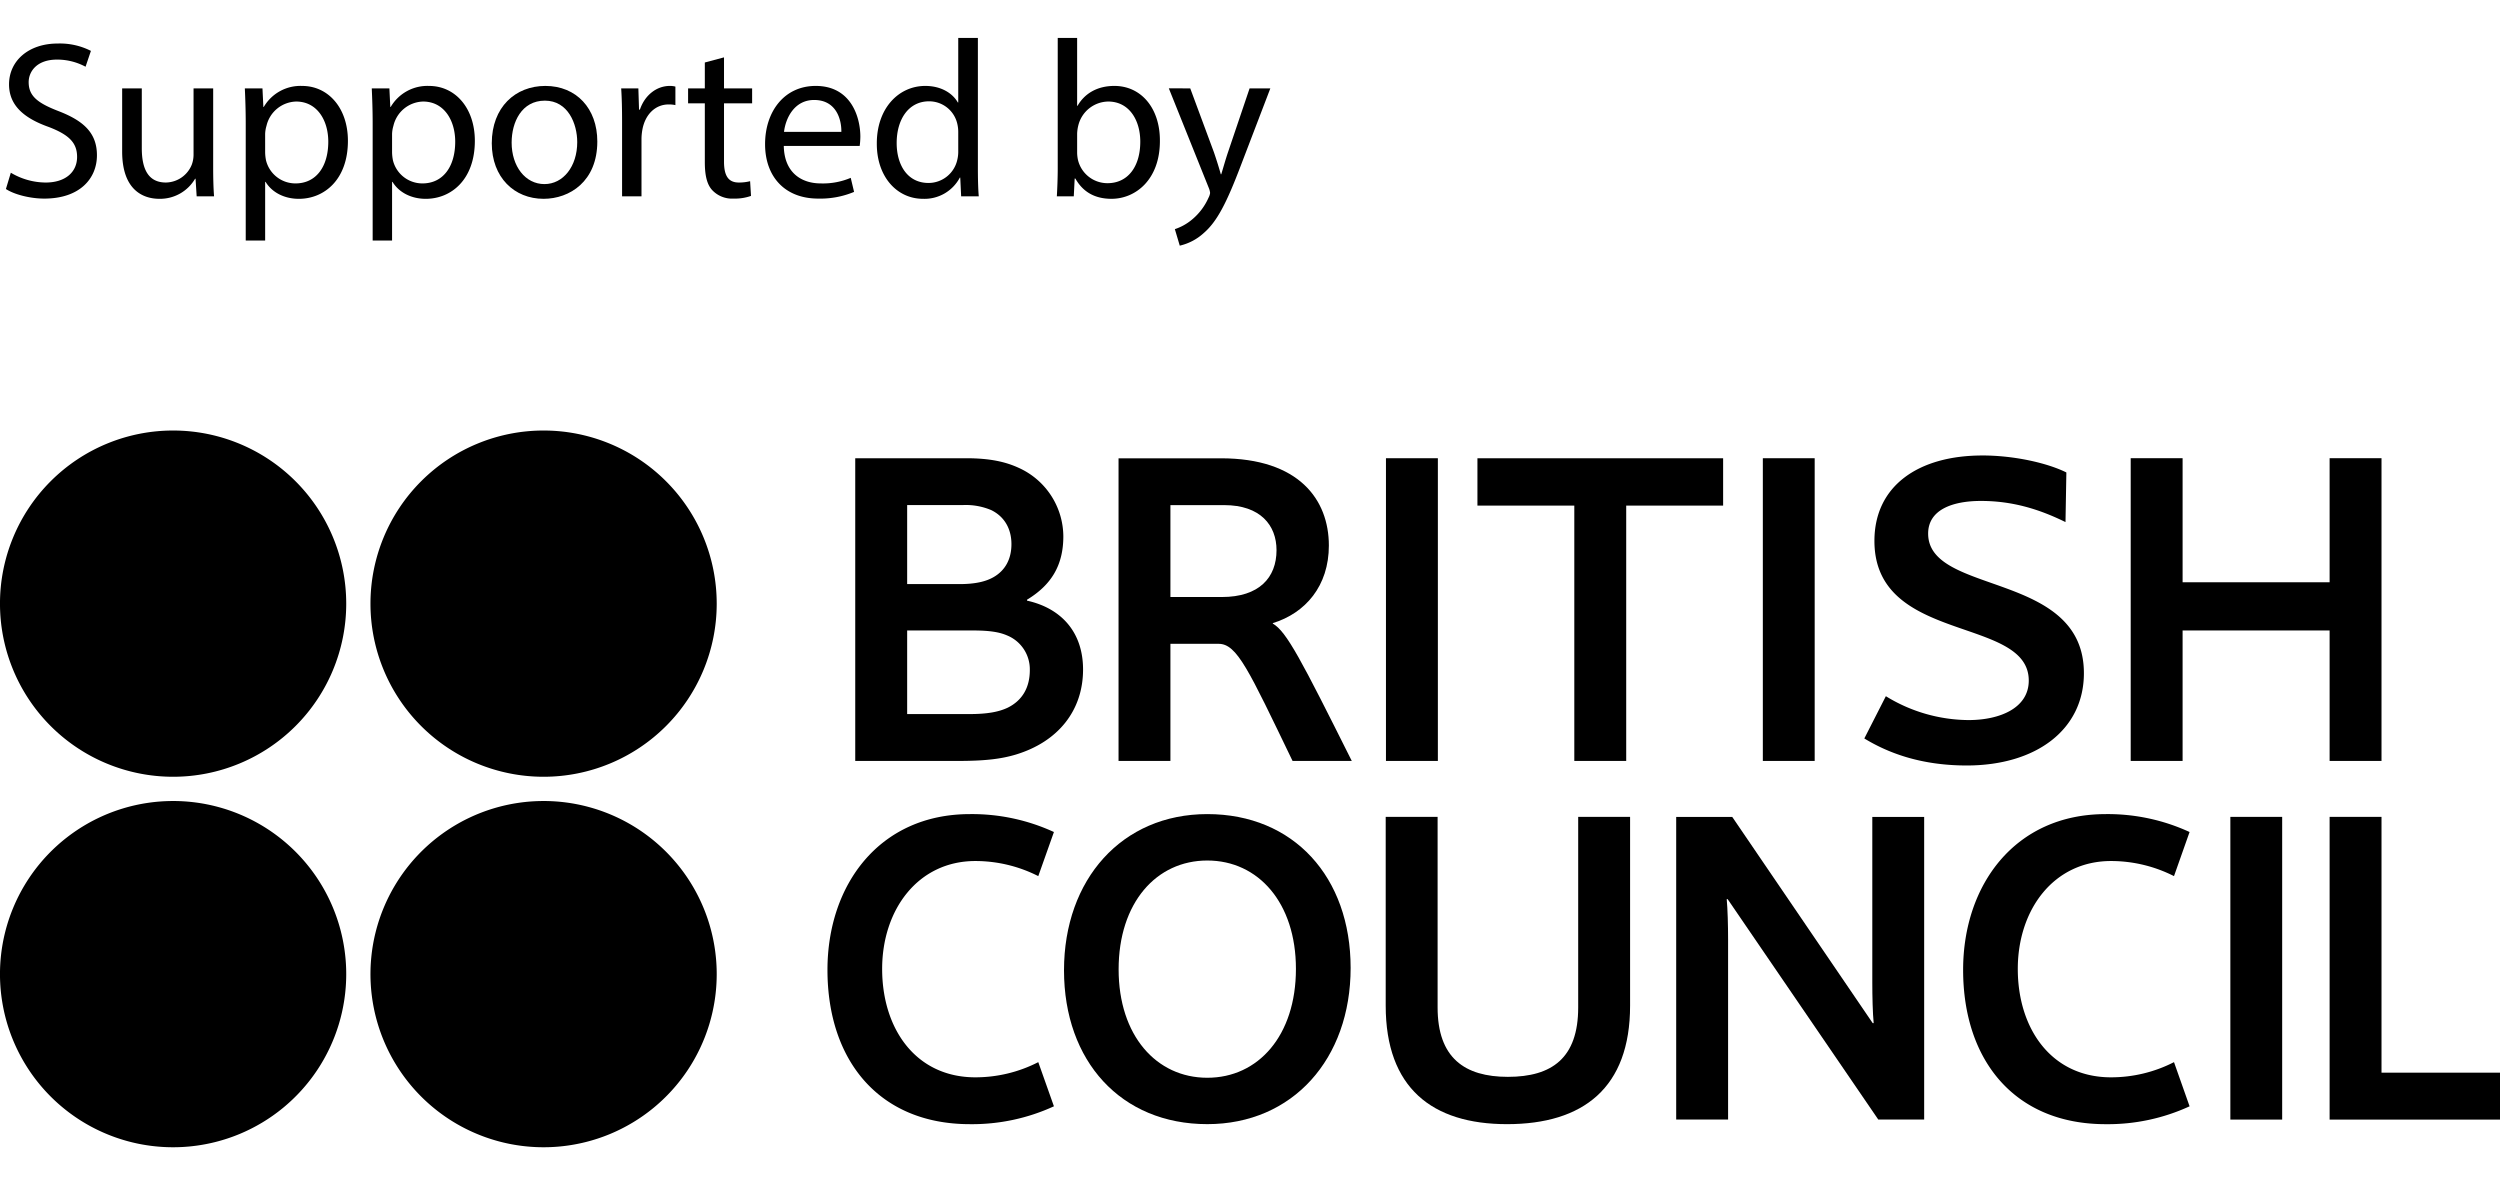 <svg xmlns="http://www.w3.org/2000/svg" width="135" height="64" viewBox="0 0 744.972 330.552">
  <g id="Сгруппировать_21" data-name="Сгруппировать 21" transform="translate(-168.028 -378.942)">
    <g id="Сгруппировать_19" data-name="Сгруппировать 19">
      <g id="Сгруппировать_1" data-name="Сгруппировать 1">
        <path id="Контур_1" data-name="Контур 1" d="M468.183,557.008c-2.181-.95-4.917-1.5-10.263-1.5H438.351v24.91h18.476c5.608,0,8.9-.686,11.5-1.91,4.387-2.183,6.575-6.039,6.575-11.225a10.892,10.892,0,0,0-6.72-10.277m-4.777-37.369a19.394,19.394,0,0,0-8.494-1.5H438.351v23.548h15.607c4.921,0,7.936-.827,10.12-2.065,3.564-2.038,5.346-5.47,5.346-9.851,0-4.515-2.06-8.2-6.018-10.13M422.88,594.383v-90.2H456c7.12,0,11.766,1.1,15.609,2.869A22.538,22.538,0,0,1,484.89,527.44c0,8.635-3.573,14.509-10.823,18.9v.274c10.4,2.317,16.7,9.567,16.7,20.528,0,12.178-7.384,21.488-19.981,25.327-4.522,1.362-9.443,1.914-17.252,1.914Z"/>
      </g>
      <g id="Сгруппировать_2" data-name="Сгруппировать 2">
        <rect id="Прямоугольник_1" data-name="Прямоугольник 1" width="15.466" height="90.205" transform="translate(581.029 504.178)"/>
      </g>
      <g id="Сгруппировать_3" data-name="Сгруппировать 3">
        <rect id="Прямоугольник_2" data-name="Прямоугольник 2" width="15.449" height="90.205" transform="translate(693.333 504.178)"/>
      </g>
      <g id="Сгруппировать_4" data-name="Сгруппировать 4">
        <path id="Контур_2" data-name="Контур 2" d="M758.741,503.358c9.723,0,19.579,2.331,25.041,5.062l-.259,14.785c-7.808-3.828-15.75-6.3-25.189-6.3-8.474,0-15.74,2.615-15.74,9.732,0,18.476,46.413,11.085,46.413,41.6,0,16.842-14.242,27.5-34.921,27.5-14.082,0-23.8-3.969-30.513-8.053l6.42-12.594a47.486,47.486,0,0,0,24.646,7.115c9.315,0,17.937-3.57,17.937-11.77,0-19.317-45.99-10.823-45.99-41.615,0-16.43,13.129-25.457,32.155-25.457"/>
      </g>
      <g id="Сгруппировать_5" data-name="Сгруппировать 5">
        <path id="Контур_3" data-name="Контур 3" d="M862.226,504.178h15.466v90.205H862.226V555.51H818.418v38.873H802.952V504.178h15.466v36.959h43.807Z"/>
      </g>
      <g id="Сгруппировать_6" data-name="Сгруппировать 6">
        <path id="Контур_4" data-name="Контур 4" d="M457.032,610.226a58.394,58.394,0,0,1,25.053,5.337l-4.662,13.144a41.406,41.406,0,0,0-18.738-4.5c-17.119,0-27.786,14.5-27.786,32.156,0,17.807,9.982,32.3,27.786,32.3a41,41,0,0,0,18.738-4.525l4.662,13.159a58.348,58.348,0,0,1-25.053,5.324c-26.974,0-42.428-18.883-42.428-45.986,0-25.317,15.454-46.408,42.428-46.408"/>
      </g>
      <g id="Сгруппировать_7" data-name="Сгруппировать 7">
        <path id="Контур_5" data-name="Контур 5" d="M795.459,610.226a58.247,58.247,0,0,1,25.038,5.337l-4.643,13.144a41.473,41.473,0,0,0-18.764-4.5c-17.114,0-27.784,14.5-27.784,32.156,0,17.807,10,32.3,27.784,32.3a41.07,41.07,0,0,0,18.764-4.525L820.5,697.3a58.2,58.2,0,0,1-25.038,5.324c-26.98,0-42.445-18.883-42.445-45.986,0-25.317,15.465-46.408,42.445-46.408"/>
      </g>
      <g id="Сгруппировать_8" data-name="Сгруппировать 8">
        <path id="Контур_6" data-name="Контур 6" d="M554.2,656.351c0-19.7-11.208-32.294-26.41-32.294s-26.425,12.592-26.425,32.435c0,19.728,11.235,32.3,26.425,32.3,15.206,0,26.41-12.575,26.41-32.444m16.3-.284c0,27.118-17.257,46.549-42.71,46.549-25.724,0-42.7-18.752-42.7-45.841s17.242-46.548,42.7-46.548c25.746,0,42.71,18.764,42.71,45.84"/>
      </g>
      <g id="Сгруппировать_9" data-name="Сгруппировать 9">
        <path id="Контур_7" data-name="Контур 7" d="M580.952,667.3V611.052h15.466v56.8c0,15.042,8.082,20.669,20.941,20.669,13.144,0,20.952-5.627,20.952-20.669v-56.8h15.466V667.3c0,24.512-13.976,35.318-36.675,35.318-22.324,0-36.15-10.806-36.15-35.318"/>
      </g>
      <g id="Сгруппировать_10" data-name="Сгруппировать 10">
        <path id="Контур_8" data-name="Контур 8" d="M682.846,635.566h-.273c.273,3,.407,7.791.407,12.044v53.639H667.514V611.063h16.7l41.861,61.452h.286c-.286-3.015-.407-7.808-.407-12.061V611.063h15.454v90.186H727.737Z"/>
      </g>
      <g id="Сгруппировать_11" data-name="Сгруппировать 11">
        <rect id="Прямоугольник_3" data-name="Прямоугольник 3" width="15.439" height="90.205" transform="translate(832.65 611.052)"/>
      </g>
      <g id="Сгруппировать_12" data-name="Сгруппировать 12">
        <path id="Контур_9" data-name="Контур 9" d="M877.692,687.284H913v13.976H862.226V611.052h15.466Z"/>
      </g>
      <g id="Сгруппировать_13" data-name="Сгруппировать 13">
        <path id="Контур_10" data-name="Контур 10" d="M608.287,504.193v14.1h28.867v76.092h15.466V518.292H681.5v-14.1Z"/>
      </g>
      <g id="Сгруппировать_14" data-name="Сгруппировать 14">
        <path id="Контур_11" data-name="Контур 11" d="M532.815,518.151H516.8v27.385h15.325c11.1,0,16.293-5.756,16.293-13.971,0-7.389-4.789-13.414-15.6-13.414m20.379,76.232c-13.128-27.226-16.557-34.9-22.031-34.9H516.8v34.9H501.341V504.2h30.507c23.26,0,32.166,12.318,32.166,26,0,12.044-6.977,20.121-16.7,23.114v.148c4.095,2.334,8.472,10.818,23.531,40.923Z"/>
      </g>
      <g id="Сгруппировать_15" data-name="Сгруппировать 15">
        <path id="Контур_12" data-name="Контур 12" d="M271.2,547.511a51.588,51.588,0,1,1-51.591-51.589A51.593,51.593,0,0,1,271.2,547.511"/>
      </g>
      <g id="Сгруппировать_16" data-name="Сгруппировать 16">
        <path id="Контур_13" data-name="Контур 13" d="M381.6,547.511a51.588,51.588,0,1,1-51.591-51.589A51.592,51.592,0,0,1,381.6,547.511"/>
      </g>
      <g id="Сгруппировать_17" data-name="Сгруппировать 17">
        <path id="Контур_14" data-name="Контур 14" d="M271.2,657.91a51.588,51.588,0,1,1-51.591-51.584A51.584,51.584,0,0,1,271.2,657.91"/>
      </g>
      <g id="Сгруппировать_18" data-name="Сгруппировать 18">
        <path id="Контур_15" data-name="Контур 15" d="M381.6,657.91a51.588,51.588,0,1,1-51.591-51.584A51.584,51.584,0,0,1,381.6,657.91"/>
      </g>
    </g>
    <g id="Сгруппировать_20" data-name="Сгруппировать 20">
      <path id="Контур_16" data-name="Контур 16" d="M171.255,419.1a20.492,20.492,0,0,0,10.371,2.925c5.917,0,9.374-3.124,9.374-7.645,0-4.189-2.393-6.582-8.443-8.909-7.313-2.593-11.834-6.382-11.834-12.7,0-6.981,5.784-12.167,14.493-12.167a20.351,20.351,0,0,1,9.906,2.194l-1.6,4.72a17.84,17.84,0,0,0-8.509-2.127c-6.117,0-8.444,3.656-8.444,6.714,0,4.189,2.726,6.25,8.909,8.643,7.579,2.925,11.435,6.582,11.435,13.164,0,6.914-5.119,12.9-15.69,12.9-4.321,0-9.041-1.264-11.435-2.859Z"/>
      <path id="Контур_17" data-name="Контур 17" d="M231.551,417.369c0,3.324.067,6.249.266,8.776h-5.186l-.332-5.252h-.133a12.108,12.108,0,0,1-10.637,5.983c-5.053,0-11.1-2.793-11.1-14.094V393.967h5.851v17.817c0,6.117,1.861,10.238,7.18,10.238a8.458,8.458,0,0,0,7.712-5.318,8.565,8.565,0,0,0,.532-2.992V393.967h5.85Z"/>
      <path id="Контур_18" data-name="Контур 18" d="M241.253,404.471c0-4.122-.132-7.446-.265-10.5h5.252l.266,5.518h.133a12.651,12.651,0,0,1,11.435-6.249c7.778,0,13.629,6.581,13.629,16.354,0,11.568-7.048,17.286-14.626,17.286-4.255,0-7.978-1.862-9.907-5.053h-.132v17.485h-5.785Zm5.785,8.576a13.089,13.089,0,0,0,.266,2.394,9.027,9.027,0,0,0,8.775,6.848c6.183,0,9.773-5.053,9.773-12.433,0-6.448-3.391-11.966-9.573-11.966a9.334,9.334,0,0,0-8.842,7.246,9.457,9.457,0,0,0-.4,2.393Z"/>
      <path id="Контур_19" data-name="Контур 19" d="M279.077,404.471c0-4.122-.133-7.446-.265-10.5h5.251l.267,5.518h.132a12.653,12.653,0,0,1,11.435-6.249c7.779,0,13.629,6.581,13.629,16.354,0,11.568-7.047,17.286-14.626,17.286-4.254,0-7.978-1.862-9.906-5.053h-.133v17.485h-5.784Zm5.784,8.576a13.176,13.176,0,0,0,.266,2.394,9.028,9.028,0,0,0,8.776,6.848c6.183,0,9.773-5.053,9.773-12.433,0-6.448-3.391-11.966-9.573-11.966a9.335,9.335,0,0,0-8.843,7.246,9.5,9.5,0,0,0-.4,2.393Z"/>
      <path id="Контур_20" data-name="Контур 20" d="M346.021,409.79c0,11.9-8.245,17.086-16.023,17.086-8.709,0-15.424-6.382-15.424-16.554,0-10.77,7.047-17.086,15.956-17.086C339.771,393.236,346.021,399.95,346.021,409.79Zm-25.53.332c0,7.047,4.055,12.366,9.773,12.366,5.585,0,9.773-5.252,9.773-12.5,0-5.451-2.726-12.365-9.64-12.365S320.491,404.006,320.491,410.122Z"/>
      <path id="Контур_21" data-name="Контур 21" d="M353.4,404.006c0-3.79-.067-7.048-.266-10.039h5.119l.2,6.316h.266c1.463-4.322,4.987-7.047,8.909-7.047a6.327,6.327,0,0,1,1.662.2v5.518a8.787,8.787,0,0,0-1.994-.2c-4.123,0-7.048,3.124-7.845,7.512a16.363,16.363,0,0,0-.266,2.726v17.153H353.4Z"/>
      <path id="Контур_22" data-name="Контур 22" d="M383.775,384.726v9.241h8.377v4.454h-8.377v17.352c0,3.989,1.13,6.249,4.388,6.249a13.035,13.035,0,0,0,3.39-.4l.266,4.388a14.326,14.326,0,0,1-5.185.8,8.109,8.109,0,0,1-6.316-2.46c-1.662-1.729-2.26-4.588-2.26-8.377V398.421h-4.987v-4.454h4.987v-7.712Z"/>
      <path id="Контур_23" data-name="Контур 23" d="M401.59,411.12c.133,7.911,5.185,11.169,11.036,11.169a21.154,21.154,0,0,0,8.909-1.663l1,4.189a26.059,26.059,0,0,1-10.7,1.995c-9.906,0-15.823-6.516-15.823-16.223s5.718-17.351,15.092-17.351c10.5,0,13.3,9.241,13.3,15.158a22.164,22.164,0,0,1-.2,2.726Zm17.152-4.189c.067-3.723-1.529-9.507-8.111-9.507-5.917,0-8.509,5.451-8.975,9.507Z"/>
      <path id="Контур_24" data-name="Контур 24" d="M459.426,378.942v38.892c0,2.859.066,6.117.265,8.311h-5.252l-.266-5.585h-.132a11.9,11.9,0,0,1-10.97,6.316c-7.779,0-13.762-6.582-13.762-16.355-.066-10.7,6.582-17.285,14.427-17.285,4.919,0,8.243,2.327,9.706,4.919h.133V378.942Zm-5.851,28.122a10.3,10.3,0,0,0-.266-2.46,8.6,8.6,0,0,0-8.443-6.781c-6.05,0-9.64,5.319-9.64,12.432,0,6.516,3.191,11.9,9.507,11.9a8.8,8.8,0,0,0,8.576-6.981,10.141,10.141,0,0,0,.266-2.527Z"/>
      <path id="Контур_25" data-name="Контур 25" d="M482.955,426.145c.132-2.194.265-5.452.265-8.311V378.942H489v20.211h.133c2.061-3.59,5.784-5.917,10.97-5.917,7.978,0,13.629,6.648,13.562,16.421,0,11.5-7.246,17.219-14.426,17.219-4.654,0-8.377-1.8-10.77-6.05h-.2l-.266,5.319Zm6.049-12.9a10.893,10.893,0,0,0,.267,2.128,9.025,9.025,0,0,0,8.775,6.847c6.117,0,9.773-4.986,9.773-12.366,0-6.448-3.324-11.966-9.573-11.966a9.326,9.326,0,0,0-8.909,7.179,11.531,11.531,0,0,0-.333,2.394Z"/>
      <path id="Контур_26" data-name="Контур 26" d="M522.707,393.967l7.047,19.014c.732,2.127,1.53,4.654,2.061,6.582h.133c.6-1.928,1.263-4.388,2.061-6.715l6.383-18.881h6.182L537.8,416.9c-4.189,11.036-7.048,16.688-11.036,20.145a15.859,15.859,0,0,1-7.18,3.789l-1.463-4.92a15.466,15.466,0,0,0,5.119-2.858,17.757,17.757,0,0,0,4.92-6.516,4.2,4.2,0,0,0,.465-1.4,5.106,5.106,0,0,0-.4-1.529l-11.9-29.651Z"/>
    </g>
  </g>
</svg>

